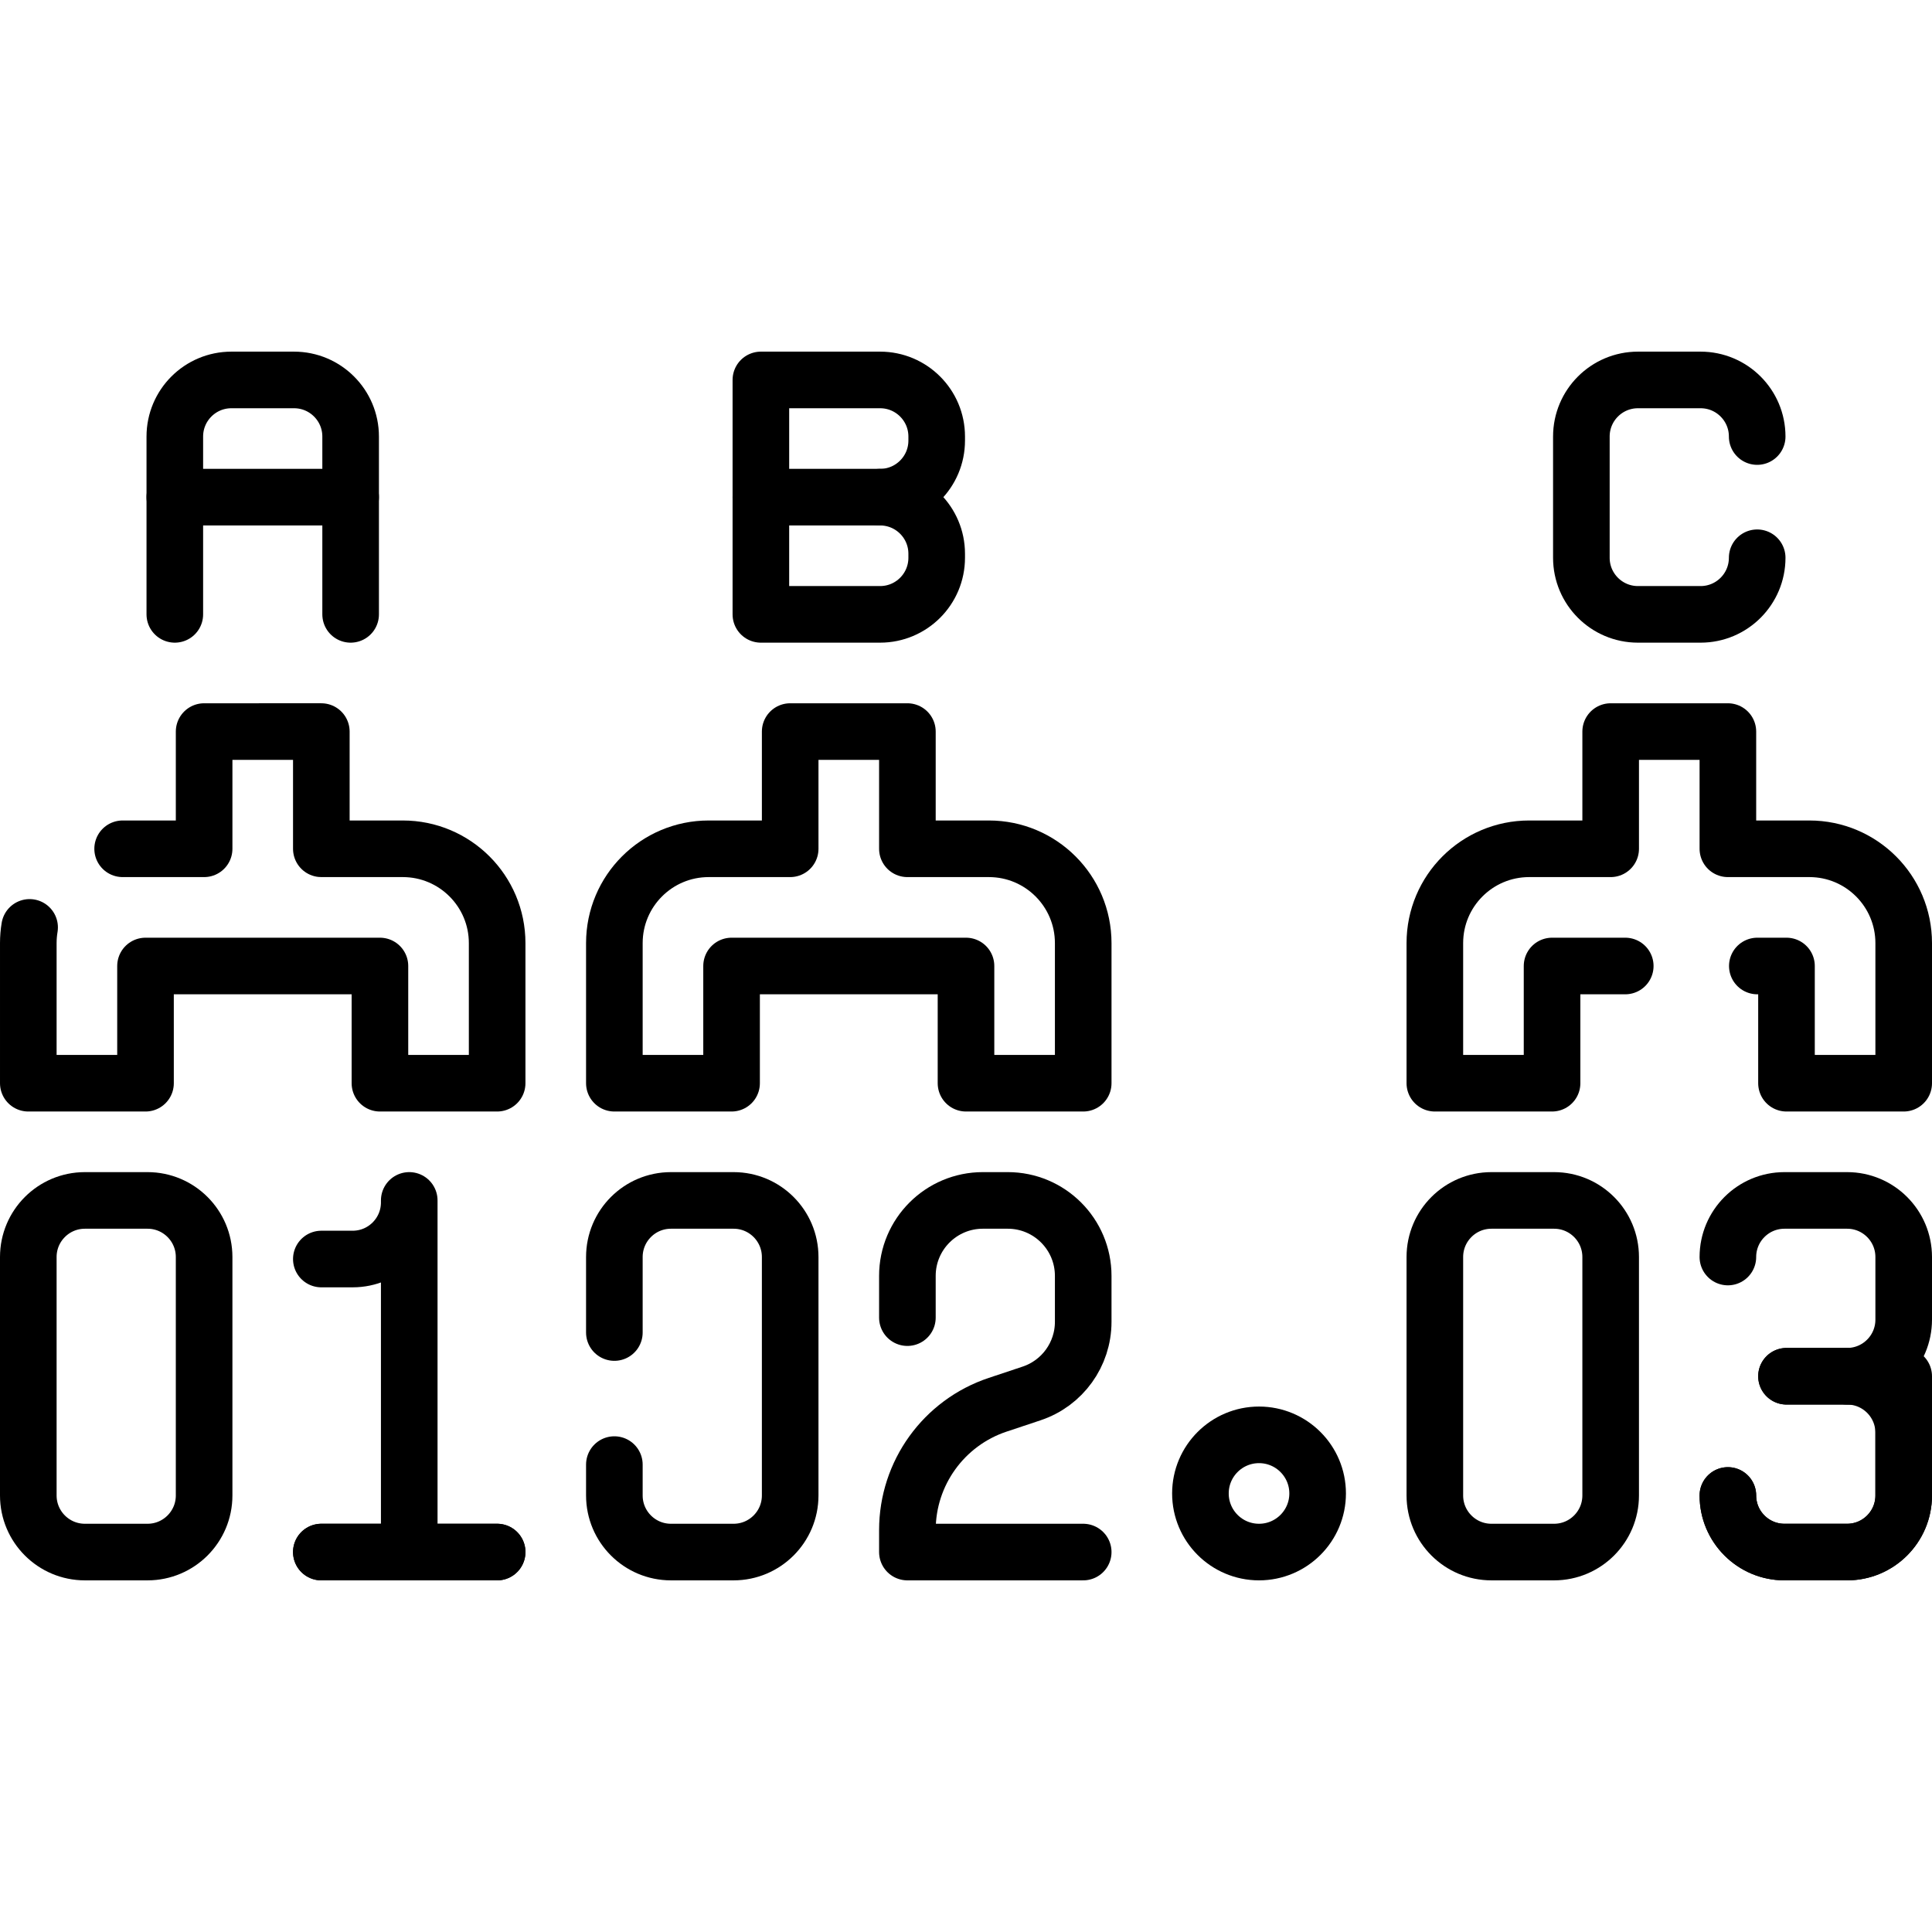 <?xml version="1.0" encoding="UTF-8"?>
<svg xmlns="http://www.w3.org/2000/svg" xmlns:xlink="http://www.w3.org/1999/xlink" version="1.1" id="Capa_1" x="0px" y="0px" viewBox="0 0 512 512" style="enable-background:new 0 0 512 512;" xml:space="preserve" width="512" height="512">
<g>
	<path style="fill:none;stroke:#000000;stroke-width:15;stroke-linecap:round;stroke-linejoin:round;stroke-miterlimit:10;" d="&#10;&#9;&#9;M39.094,318.125H22.5c-8.284,0-15,6.716-15,15v63.188c0,8.284,6.716,15,15,15h16.594c8.284,0,15-6.716,15-15v-63.188&#10;&#9;&#9;C54.094,324.841,47.378,318.125,39.094,318.125z"/>
	<path style="fill:none;stroke:#000000;stroke-width:15;stroke-linecap:round;stroke-linejoin:round;stroke-miterlimit:10;" d="&#10;&#9;&#9;M162.812,388.133v8.18c0,8.284,6.716,15,15,15h16.594c8.284,0,15-6.716,15-15v-63.188c0-8.284-6.716-15-15-15h-16.594&#10;&#9;&#9;c-8.284,0-15,6.716-15,15v20.008"/>
	<path style="fill:none;stroke:#000000;stroke-width:15;stroke-linecap:round;stroke-linejoin:round;stroke-miterlimit:10;" d="&#10;&#9;&#9;M411.844,318.125H395.25c-8.284,0-15,6.716-15,15v63.188c0,8.284,6.716,15,15,15h16.594c8.284,0,15-6.716,15-15v-63.188&#10;&#9;&#9;C426.844,324.841,420.128,318.125,411.844,318.125z"/>
	<path style="fill:none;stroke:#000000;stroke-width:15;stroke-linecap:round;stroke-linejoin:round;stroke-miterlimit:10;" d="&#10;&#9;&#9;M287.062,411.312h-46.594v-5.836c0-15.065,9.64-28.44,23.932-33.204l8.986-2.995c8.167-2.722,13.675-10.365,13.675-18.974v-12.179&#10;&#9;&#9;c0-11.046-8.954-20-20-20h-6.594c-11.046,0-20,8.954-20,20v11.062"/>
	<path style="fill:none;stroke:#000000;stroke-width:15;stroke-linecap:round;stroke-linejoin:round;stroke-miterlimit:10;" d="&#10;&#9;&#9;M457.906,333.125c0-8.284,6.716-15,15-15H489.5c8.284,0,15,6.716,15,15v16.594c0,8.284-6.716,15-15,15h-16.062"/>
	<path style="fill:none;stroke:#000000;stroke-width:15;stroke-linecap:round;stroke-linejoin:round;stroke-miterlimit:10;" d="&#10;&#9;&#9;M473.438,364.719H504.5v31.594c0,8.284-6.716,15-15,15h-16.594c-8.284,0-15-6.716-15-15"/>
	<path style="fill:none;stroke:#000000;stroke-width:15;stroke-linecap:round;stroke-linejoin:round;stroke-miterlimit:10;" d="&#10;&#9;&#9;M489.5,364.719c8.284,0,15,6.716,15,15v16.594c0,8.284-6.716,15-15,15h-16.594c-8.284,0-15-6.716-15-15"/>
	
		<circle style="fill:none;stroke:#000000;stroke-width:15;stroke-linecap:round;stroke-linejoin:round;stroke-miterlimit:10;" cx="333.656" cy="395.781" r="15.531"/>
	<path style="fill:none;stroke:#000000;stroke-width:15;stroke-linecap:round;stroke-linejoin:round;stroke-miterlimit:10;" d="&#10;&#9;&#9;M108.453,411.312v-93.188v0.531c0,8.284-6.716,15-15,15h-8.297"/>
	
		<line style="fill:none;stroke:#000000;stroke-width:15;stroke-linecap:round;stroke-linejoin:round;stroke-miterlimit:10;" x1="131.75" y1="411.312" x2="85.156" y2="411.312"/>
	
		<line style="fill:none;stroke:#000000;stroke-width:15;stroke-linecap:round;stroke-linejoin:round;stroke-miterlimit:10;" x1="131.75" y1="411.312" x2="85.156" y2="411.312"/>
	<path style="fill:none;stroke:#000000;stroke-width:15;stroke-linecap:round;stroke-linejoin:round;stroke-miterlimit:10;" d="&#10;&#9;&#9;M7.846,245.771c-0.227,1.355-0.346,2.747-0.346,4.167v37.125h31.062V256h62.125v31.062h31.062v-37.125c0-13.807-11.193-25-25-25&#10;&#9;&#9;H85.156v-31.062H54.094v31.062H32.5"/>
	<path style="fill:none;stroke:#000000;stroke-width:15;stroke-linecap:round;stroke-linejoin:round;stroke-miterlimit:10;" d="&#10;&#9;&#9;M262.062,224.938h-21.594v-31.062h-31.062v31.062h-21.594c-13.807,0-25,11.193-25,25v37.125h31.062V256H256v31.062h31.062v-37.125&#10;&#9;&#9;C287.062,236.13,275.87,224.938,262.062,224.938z"/>
	<path style="fill:none;stroke:#000000;stroke-width:15;stroke-linecap:round;stroke-linejoin:round;stroke-miterlimit:10;" d="&#10;&#9;&#9;M465.71,256h7.728v31.062H504.5v-37.125c0-13.807-11.193-25-25-25h-21.594v-31.062h-31.062v31.062H405.25&#10;&#9;&#9;c-13.807,0-25,11.193-25,25v37.125h31.062V256h19.397"/>
	<path style="fill:none;stroke:#000000;stroke-width:15;stroke-linecap:round;stroke-linejoin:round;stroke-miterlimit:10;" d="&#10;&#9;&#9;M233.234,162.812h-31.594V131.75h31.594c8.284,0,15,6.716,15,15v1.062C248.234,156.097,241.519,162.812,233.234,162.812z"/>
	<path style="fill:none;stroke:#000000;stroke-width:15;stroke-linecap:round;stroke-linejoin:round;stroke-miterlimit:10;" d="&#10;&#9;&#9;M201.641,131.75v-31.062h31.594c8.284,0,15,6.716,15,15v1.062c0,8.284-6.716,15-15,15"/>
	<path style="fill:none;stroke:#000000;stroke-width:15;stroke-linecap:round;stroke-linejoin:round;stroke-miterlimit:10;" d="&#10;&#9;&#9;M465.672,115.688c0-8.284-6.716-15-15-15h-16.594c-8.284,0-15,6.716-15,15v32.125c0,8.284,6.716,15,15,15h16.594&#10;&#9;&#9;c8.284,0,15-6.716,15-15"/>
	
		<polyline style="fill:none;stroke:#000000;stroke-width:15;stroke-linecap:round;stroke-linejoin:round;stroke-miterlimit:10;" points="&#10;&#9;&#9;46.328,162.812 46.328,131.75 92.922,131.75 92.922,162.812 &#9;"/>
	<path style="fill:none;stroke:#000000;stroke-width:15;stroke-linecap:round;stroke-linejoin:round;stroke-miterlimit:10;" d="&#10;&#9;&#9;M46.328,131.75v-16.062c0-8.284,6.716-15,15-15h16.594c8.284,0,15,6.716,15,15v16.062"/>
</g>















</svg>
